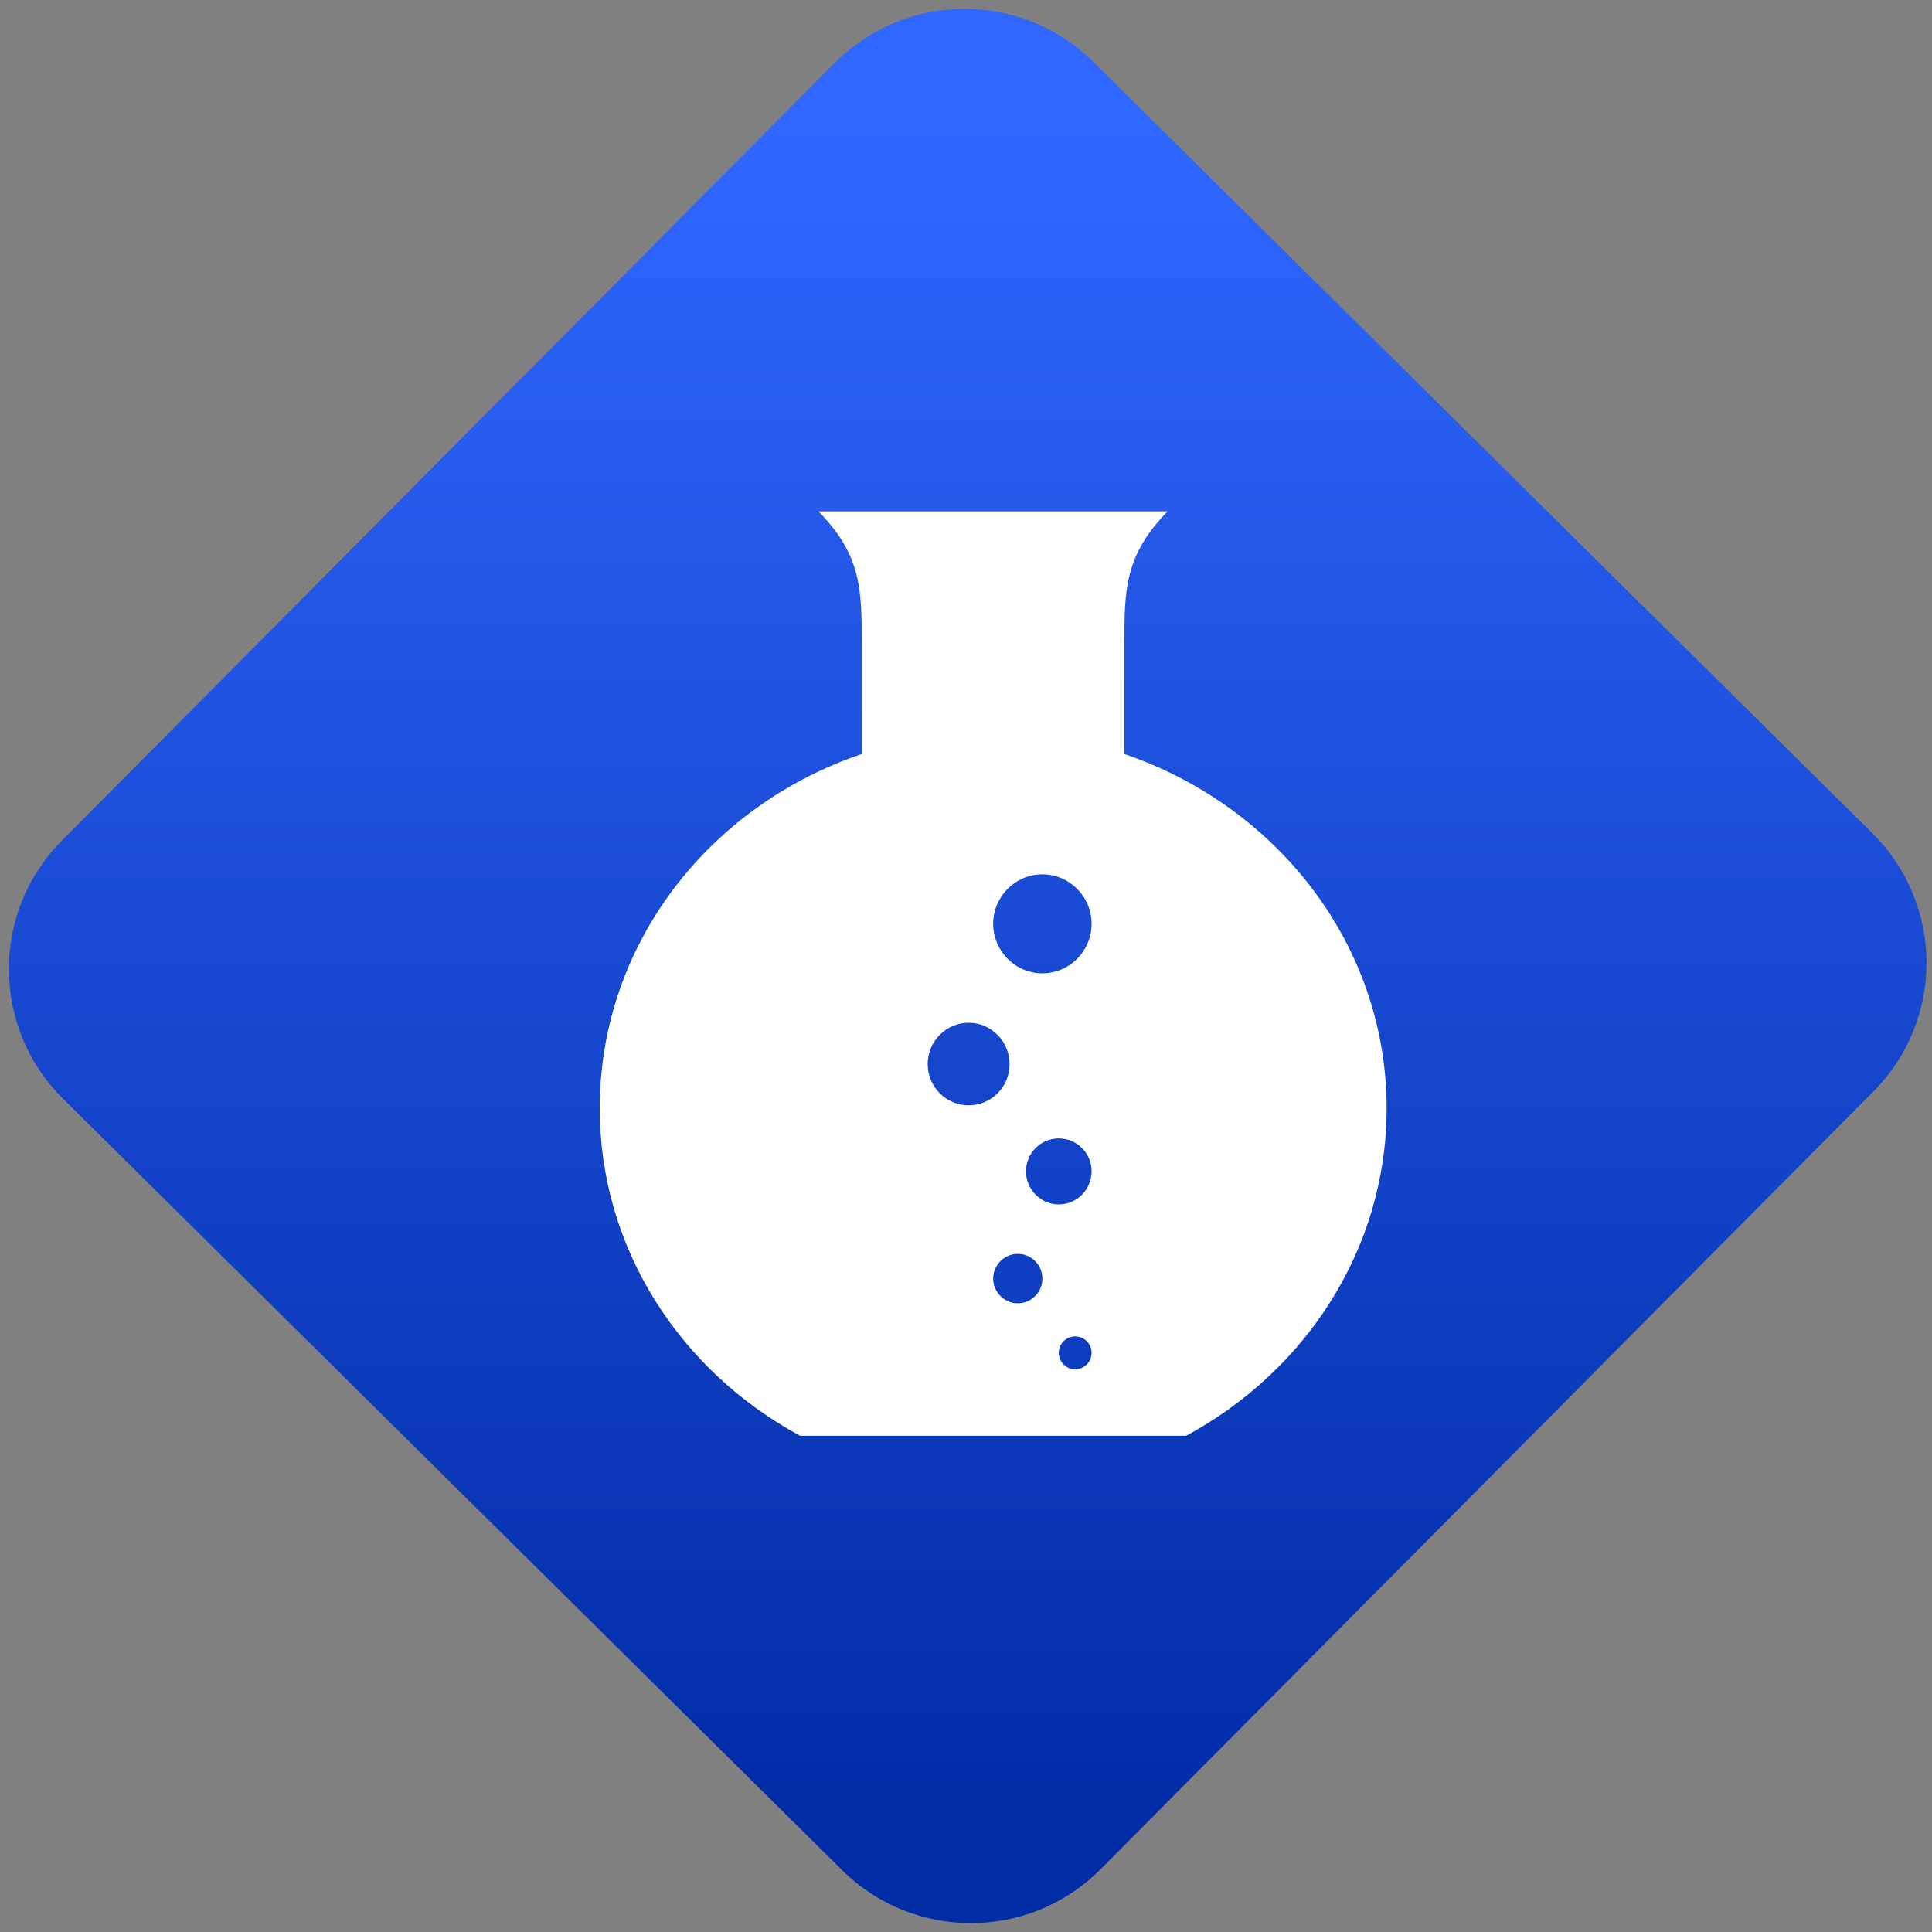 <svg width="64" height="64" viewBox="0 0 64 64" version="1.1"><rect x="0" y="0" width="64" height="64" fill="#808080" stroke="none"/><defs><linearGradient id="linear-pattern-0" gradientUnits="userSpaceOnUse" x1="0" y1="0" x2="0" y2="1" gradientTransform="matrix(60, 0, 0, 56, 0, 4)"><stop offset="0" stop-color="#3067ff" stop-opacity="1"/><stop offset="1" stop-color="#002ca6" stop-opacity="1"/></linearGradient></defs><path fill="url(#linear-pattern-0)" fill-opacity="1" d="M 36.219 2.051 L 62.027 27.605 C 64.402 29.957 64.418 33.785 62.059 36.156 L 36.461 61.918 C 34.105 64.289 30.27 64.305 27.895 61.949 L 2.086 36.395 C -0.289 34.043 -0.305 30.215 2.051 27.844 L 27.652 2.082 C 30.008 -0.289 33.844 -0.305 36.219 2.051 Z M 36.219 2.051 " /><g transform="matrix(1.008,0,0,1.003,16.221,16.077)"><path fill-rule="nonzero" fill="rgb(100%, 100%, 100%)" fill-opacity="1" d="M 10.805 0.859 C 12.234 2.32 12.227 3.48 12.227 5.238 L 12.227 8.875 C 7.211 10.578 3.617 15.164 3.617 20.574 C 3.617 25.219 6.281 29.266 10.203 31.391 L 22.887 31.391 C 26.812 29.266 29.477 25.219 29.477 20.574 C 29.477 15.176 25.875 10.594 20.859 8.875 L 20.859 5.238 C 20.859 3.492 20.852 2.32 22.281 0.859 Z M 18.164 12.848 C 19.055 12.848 19.781 13.582 19.781 14.48 C 19.781 15.387 19.055 16.117 18.164 16.117 C 17.273 16.117 16.547 15.383 16.547 14.48 C 16.547 13.582 17.273 12.848 18.164 12.848 Z M 15.742 17.75 C 16.484 17.75 17.086 18.367 17.086 19.117 C 17.086 19.871 16.484 20.477 15.742 20.477 C 15 20.477 14.395 19.863 14.395 19.117 C 14.395 18.359 15 17.75 15.742 17.75 Z M 18.703 21.57 C 19.297 21.57 19.781 22.055 19.781 22.656 C 19.781 23.258 19.297 23.75 18.703 23.75 C 18.109 23.75 17.625 23.258 17.625 22.656 C 17.625 22.055 18.109 21.57 18.703 21.57 Z M 17.355 25.383 C 17.805 25.383 18.164 25.75 18.164 26.199 C 18.164 26.648 17.805 27.016 17.355 27.016 C 16.914 27.016 16.547 26.648 16.547 26.199 C 16.547 25.75 16.914 25.383 17.355 25.383 Z M 19.242 28.109 C 19.539 28.109 19.781 28.352 19.781 28.648 C 19.781 28.953 19.539 29.195 19.242 29.195 C 18.945 29.195 18.703 28.953 18.703 28.648 C 18.703 28.352 18.945 28.109 19.242 28.109 Z M 19.242 28.109 "/></g></svg>

